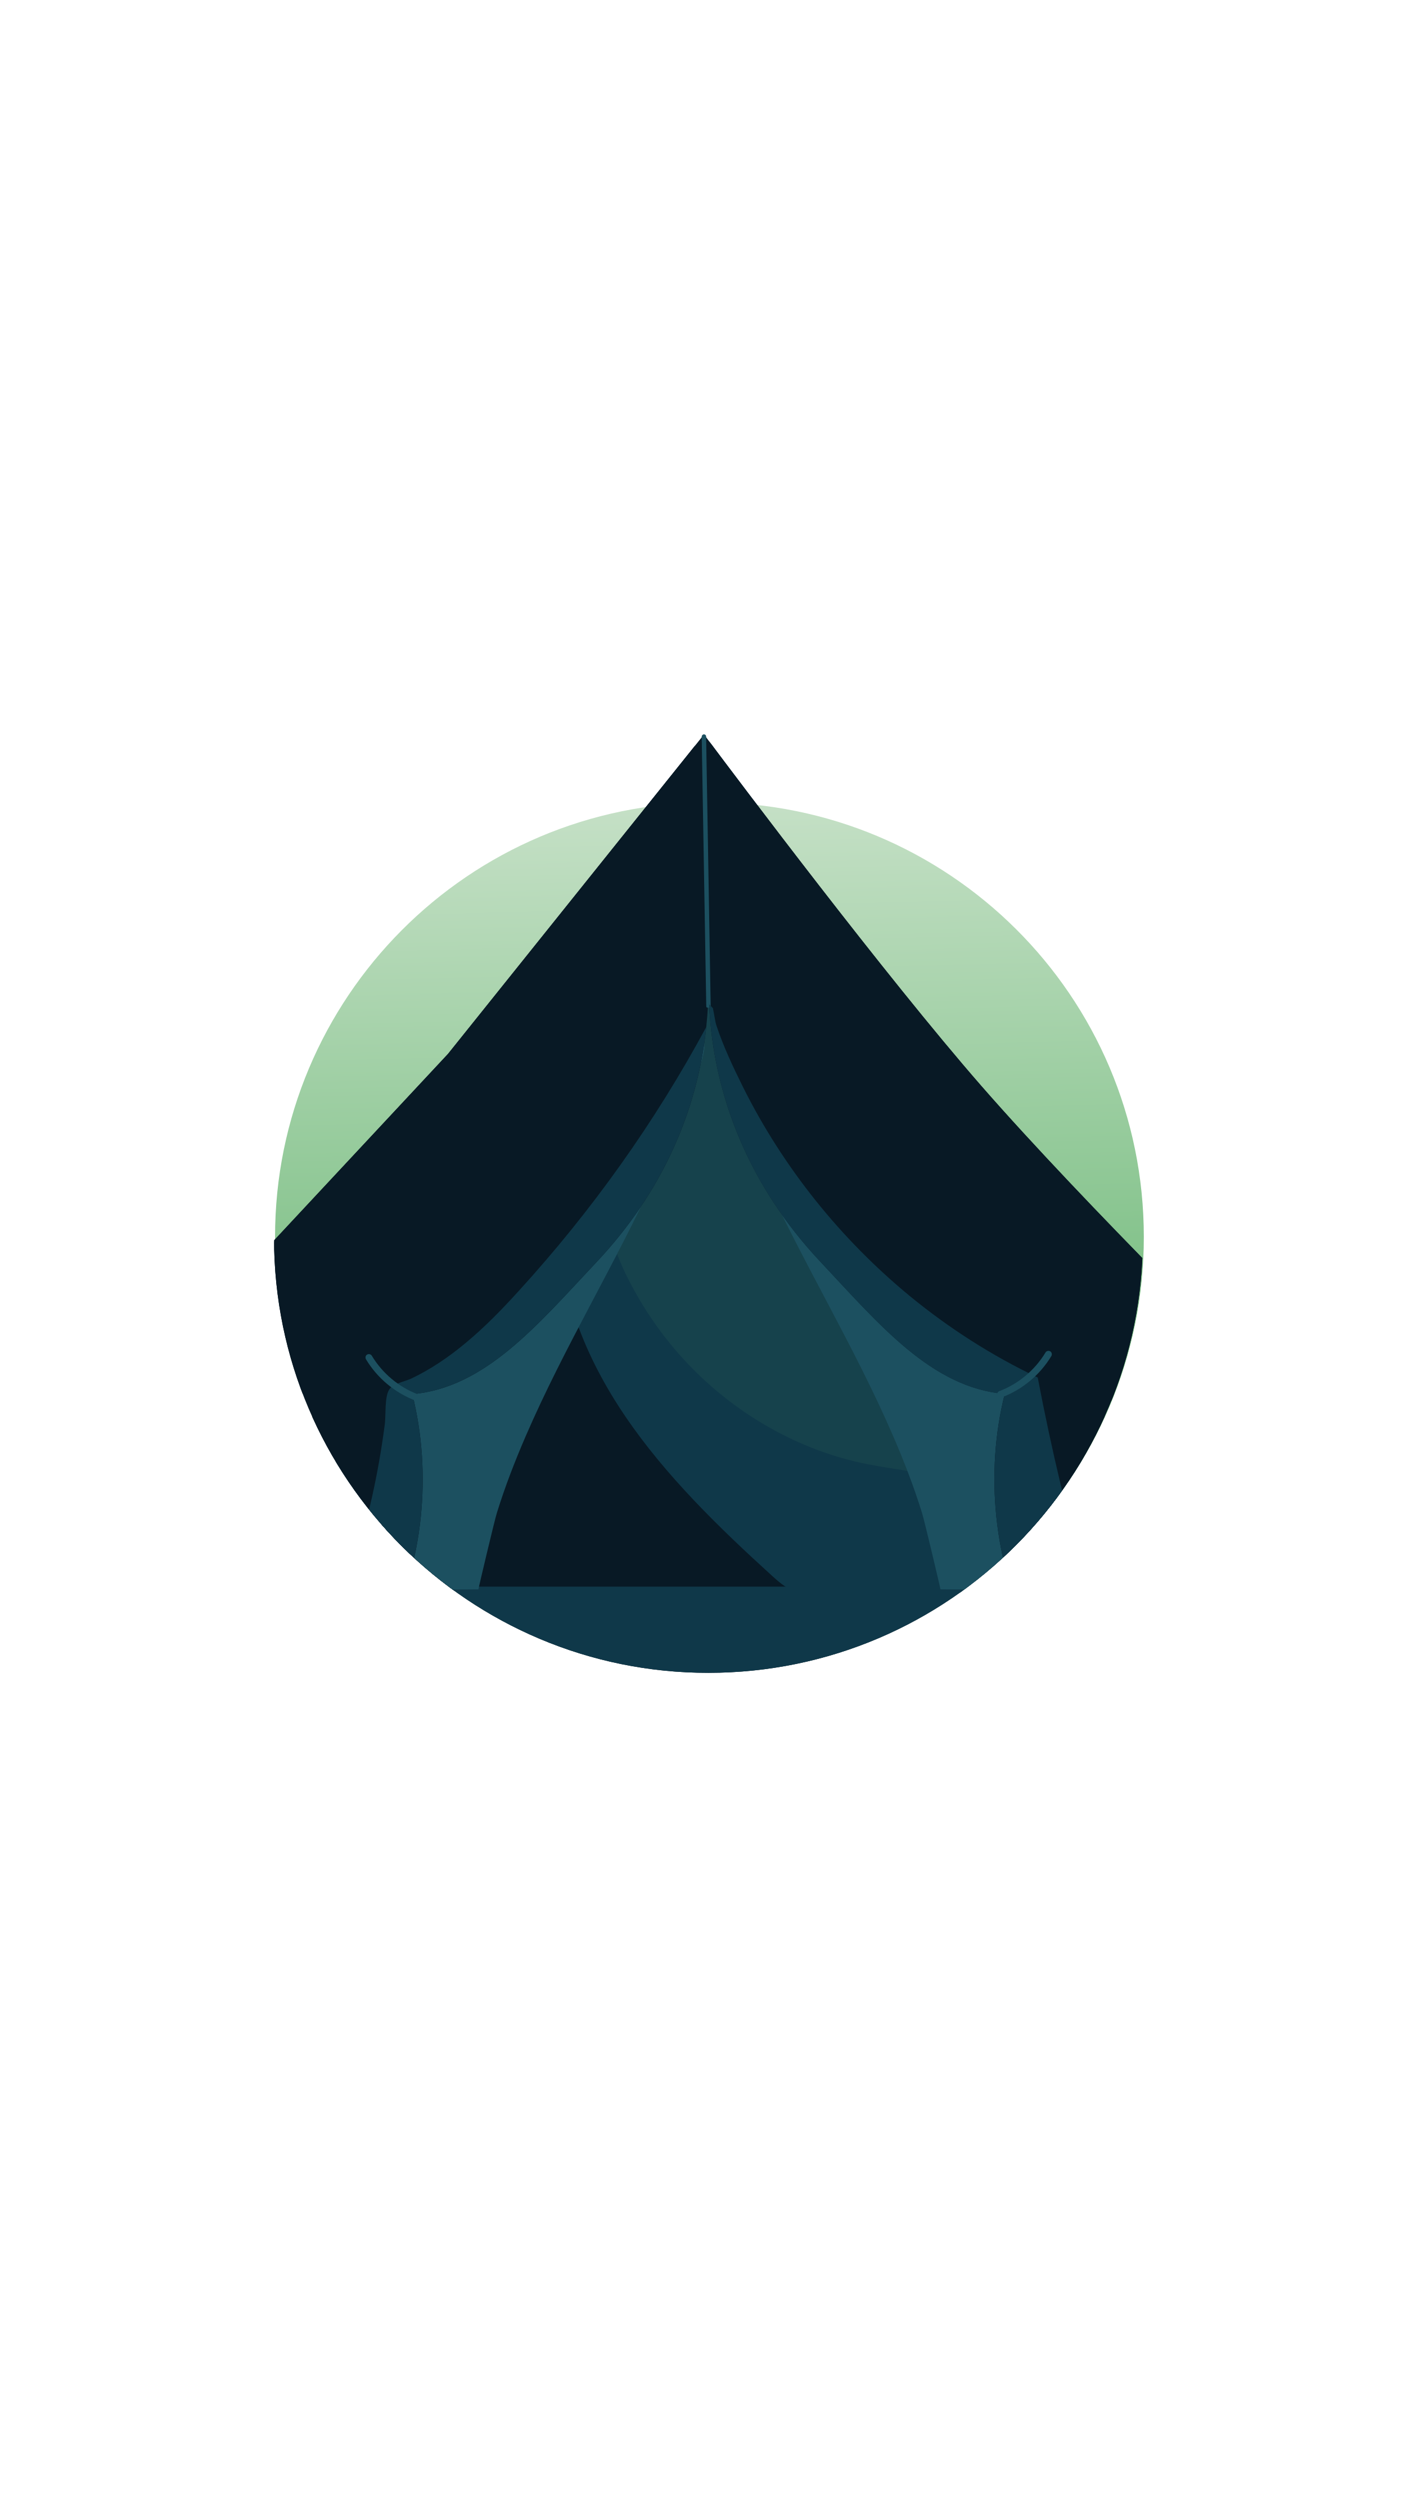 <?xml version="1.0" encoding="utf-8"?>
<!-- Generator: Adobe Illustrator 28.0.0, SVG Export Plug-In . SVG Version: 6.00 Build 0)  -->
<svg version="1.1" id="Lag_1" xmlns="http://www.w3.org/2000/svg" xmlns:xlink="http://www.w3.org/1999/xlink" x="0px" y="0px"
	 viewBox="0 0 1080 1920" style="enable-background:new 0 0 1080 1920;" xml:space="preserve">
<style type="text/css">
	.st0{fill:url(#SVGID_1_);}
	.st1{clip-path:url(#SVGID_00000101081888228717068300000014609568135865021057_);}
	.st2{fill:#5E696B;}
	.st3{fill:#80898B;}
	.st4{fill:#191E2A;}
	.st5{fill:#081925;}
	.st6{fill:#092332;}
	.st7{opacity:0.42;}
	.st8{fill:#AFD9CB;}
	.st9{fill:#9198A0;}
	.st10{fill:url(#SVGID_00000109732531722659971930000005693375901274872972_);}
	.st11{clip-path:url(#SVGID_00000137843324520865366900000003561380216604463271_);}
	.st12{fill:#494F47;}
	.st13{fill:#B6BECD;}
	.st14{fill:#D5DBE4;}
	.st15{fill:#0F3849;}
	.st16{fill:#424242;}
	.st17{fill:#30332D;}
	.st18{fill:#393D38;}
	.st19{fill:url(#SVGID_00000131359641061561627790000008192457393928466596_);}
	.st20{clip-path:url(#SVGID_00000170976391161147121560000017428235384852344969_);}
	.st21{fill:#1C5060;}
	.st22{fill:#16424C;}
	.st23{fill:#333333;}
</style>
<g>
	<g>
		
			<linearGradient id="SVGID_1_" gradientUnits="userSpaceOnUse" x1="-2242.173" y1="3114.09" x2="-1574.837" y2="3114.09" gradientTransform="matrix(-2.593545e-02 -1 1 -2.593545e-02 -2617.555 -877.197)">
			<stop  offset="0.357" style="stop-color:#77BD80"/>
			<stop  offset="1" style="stop-color:#C5E0C6"/>
		</linearGradient>
		<path class="st0" d="M878.5,941.2L878.5,941.2c4.8,184.2-140.7,337.4-324.9,342.2h0c-184.2,4.8-337.4-140.7-342.2-324.9l0,0
			c-4.8-184.2,140.7-337.4,324.9-342.2l0,0C720.5,611.6,873.8,757,878.5,941.2z"/>
		<g>
			<defs>
				<path id="SVGID_00000069358596344901509680000015889875884044898493_" d="M877.7,942.3L877.7,942.3
					c4.8,184.2-140.7,337.4-324.9,342.2h0c-184.2,4.8-337.4-140.7-342.2-324.9l0,0c-2.8-108,140.8-426.8,218.8-489.9
					c55-44.4,57.2,22,133.3,20l74,14C820.9,499,872.9,758.1,877.7,942.3z"/>
			</defs>
			<clipPath id="SVGID_00000026862849675331550290000014844226594036992147_">
				<use xlink:href="#SVGID_00000069358596344901509680000015889875884044898493_"  style="overflow:visible;"/>
			</clipPath>
			<g style="clip-path:url(#SVGID_00000026862849675331550290000014844226594036992147_);">
				<g>
					<path class="st21" d="M-100.5,1221c-0.5,0-1-0.2-1.4-0.7c-0.6-0.8-0.4-1.9,0.4-2.4l212.3-158.3c0.8-0.6,1.9-0.4,2.4,0.4
						c0.6,0.8,0.4,1.9-0.4,2.4l-212.3,158.3C-99.8,1220.9-100.2,1221-100.5,1221z"/>
				</g>
				<path class="st5" d="M971.1,1060.1V1193l-94.7,94.7H204.4l-84-84l-10.1-10.1v-133.6l4.3-4.7l229.5-246L533,573.7l0.9-1.1
					l6.9-8.6l0.3,0.4c0,0,1.2,1.6,3.4,4.6c0,0,0,0,0,0c21.2,28.3,135,179.9,209.3,265C834.1,925.9,971.1,1060.1,971.1,1060.1z"/>
				<path class="st5" d="M971.1,1060.1v51.3c-0.8,0.7-1.6,1.3-2.4,1.9c-17.9,13.8-39.3,22.3-60.4,30.5c-10.9,4.3-24.6,8.1-33.4,0.3
					c-6.1-5.5-7-14.5-8.2-22.6c-6.1-41.7-29.1-78.8-51.6-114.5c-24.6-39-49.2-78-73.8-117c-43.5-69-87-138-130.6-207
					c-21.1-33.5-45.4-79.5-66.2-114.1c21.2,28.3,135,179.9,209.3,265C834.1,925.9,971.1,1060.1,971.1,1060.1z"/>
				<polygon class="st22" points="834.1,1223.1 759.9,1222.9 613.6,1222.3 306.2,1221.2 300.6,1221.2 289.2,1221.1 290.2,1208.4 
					291.3,1194.8 301.8,1066.2 428.9,911.2 452.4,882.5 543.8,771.3 791.5,1060.1 				"/>
				<path class="st15" d="M773.4,1191c-0.2,12.2-5.5,22.8-13.5,31.9l-453.7-1.7c-5.8-8.3-10.7-17.1-14.9-26.4l10.4-128.7
					l150.7-183.6c9.5,33.1,13.1,65.5,29,97.4c9.2,18.5,20.4,36.1,33.5,52.1c38.1,46.8,92.3,80.7,151.5,92.4
					c22.6,4.5,46.1,5.9,67.2,15C754.8,1148.6,773.8,1168,773.4,1191z"/>
				<path class="st5" d="M613.6,1222.4C613.6,1222.4,613.6,1222.4,613.6,1222.4c-32.5-5-69.5-0.3-102.6-0.4
					c-31.1-0.1-62.3-0.2-93.4-0.3c-37.1-0.1-74.2-0.3-111.3-0.4l-5.6,0c-0.5-0.5-0.9-1.1-1.4-1.6c-3.1-3.6-6.1-7.4-9-11.2l1.1-13.6
					l10.4-128.7l127.1-154.9c-0.6,7.2-1.3,14.3-1.1,20.6c2.3,119.5,82.7,203.3,165.9,278.8C599.5,1215.9,605.8,1221.4,613.6,1222.4z
					"/>
				<polygon class="st15" points="876.4,1287.7 971.1,1193 971.1,1151.5 868.2,1218.4 219.4,1218.4 110.4,1161.3 110.4,1193.7 
					204.4,1287.7 				"/>
				<polygon class="st5" points="868.2,1109.2 971.1,1060.1 971.1,1151.5 868.2,1218.4 				"/>
				<polygon class="st5" points="110.4,1060.1 219.4,1109.2 219.4,1218.4 110.4,1161.3 				"/>
				<g>
					<path class="st21" d="M1025.6,1373.4c0.3,0,0.6-0.1,0.9-0.2c0.8-0.5,1.1-1.5,0.6-2.4l-156.6-263c-0.5-0.8-1.3-1.8-2.1-1.3
						c-0.8,0.5-2.5-0.2-2.1,0.6l157.8,265.4C1024.5,1373.1,1025,1373.4,1025.6,1373.4z"/>
				</g>
				<path class="st21" d="M367.5,1220.5c-26.1,0.2-52.2,0.4-78.3,0.6c-9.4,0.1-19.9-0.3-26.5-6.9c-6.8-6.8-7-17.6-6.8-27.3
					c0.5-19.8,1-39.6,1.5-59.4c0.5-19.4,1.1-39.4,9.5-56.9c12.3-25.8,38.7-41.1,61.9-57.7c52.3-37.4,94-87.4,135.1-136.9
					c14.4-17.4,28.9-34.8,43.3-52.1c3.4-4.1,25.4-36.4,33.1-24.2c4.6,7.2-12.3,43.1-15.2,51.1c-6.3,17.4-13.5,34.5-21.2,51.4
					c-31,68-70.4,132-100.1,200.7c-8.3,19.2-15.9,38.8-22.1,58.8C380.1,1166.5,367.3,1220.5,367.5,1220.5z"/>
				<polygon class="st21" points="869.5,1112.6 862.7,1102.5 873.2,1106.8 872.8,1111.3 				"/>
				<path class="st21" d="M722.4,1220.5c26.1,0.2,52.2,0.4,78.3,0.6c9.4,0.1,19.9-0.3,26.5-6.9c6.8-6.8,7-17.6,6.8-27.3
					c-0.5-19.8-1-39.6-1.5-59.4c-0.5-19.4-1.1-39.4-9.5-56.9c-12.3-25.8-38.7-41.1-61.9-57.7c-52.3-37.4-94-87.4-135.1-136.9
					c-14.4-17.4-28.9-34.8-43.3-52.1c-3.4-4.1-25.4-36.4-33.1-24.2c-4.6,7.2,12.3,43.1,15.2,51.1c6.3,17.4,13.5,34.5,21.2,51.4
					c31,68,70.4,132,100.1,200.7c8.3,19.2,15.9,38.8,22.1,58.8C709.8,1166.5,722.6,1220.5,722.4,1220.5z"/>
				<path class="st5" d="M543.8,771.3c-0.2,5.8-0.7,11.6-1.3,17.4c-6.6,64.6-34.4,127.5-84.1,180.3
					c-45.3,48.1-85.3,96.6-141.7,101.6c15.4,60.9,8.3,129.9-19.1,183.9c-8.5-12.4-19.7-21.7-32-27.3c-13.9-6.3-29.1-7.9-43.6-3.9
					l-2.7-114L543.8,771.3z"/>
				<path class="st5" d="M869.2,1109.2l-2.7,114c-9.9-2.8-20.2-2.9-30.1-0.7c-17.5,3.9-33.9,15.1-45.5,31.8
					c-27.3-54-34.5-123.1-19.1-183.9c-56.4-4.9-96.4-53.4-141.7-101.6c-54.1-57.5-82.3-127-85.4-197.7l2.9,3L869.2,1109.2z"/>
				<g>
					<path class="st21" d="M61.6,1376.3c-0.3,0-0.6-0.1-0.9-0.2c-0.8-0.5-1.1-1.6-0.6-2.4l157.8-265.4c0.5-0.8,1.5-1.1,2.4-0.6
						c0.8,0.5,1.1,1.5,0.6,2.4L63.1,1375.5C62.7,1376,62.2,1376.3,61.6,1376.3z"/>
				</g>
				<g>
					<path class="st21" d="M543.7,773.8c-0.9,0-1.2-0.3-1.2-1.2L539,565.7c0-0.9,0.7-1.7,1.7-1.8c0,0,0,0,0,0c0.9,0,1.7,0.7,1.7,1.7
						l3.5,206.9c0,0.9-0.1,1.3-1.1,1.3C544.9,773.8,543.7,773.8,543.7,773.8z"/>
				</g>
				<path class="st15" d="M542.5,788.7c-6.6,64.6-34.4,127.5-84.1,180.3c-45.3,48.1-85.3,96.6-141.7,101.6
					c15.4,60.9,8.3,129.9-19.1,183.9c-8.5-12.4-19.7-21.7-32-27.3c0.6-7.8,3.1-16,5.5-23.5c11.5-35.9,19.7-72.8,24.5-110.2
					c0.9-6.8-0.3-20.8,3.4-26.5c3-4.6,12.1-6.1,17-8.4c15.1-7.2,29-16.7,41.8-27.4c14.7-12.2,28-25.9,40.8-40
					C454.6,929.8,503.1,861.7,542.5,788.7z"/>
				<polygon class="st21" points="105.3,1063.6 116.5,1053.4 117.1,1063.1 107.4,1066.4 				"/>
				<polygon class="st21" points="219.2,1112.9 226,1102.4 216.2,1107.7 216.2,1111.3 				"/>
				<g>
					<path class="st21" d="M320.2,1075.8c1,0,2-0.6,2.4-1.7c0.5-1.3-0.2-2.8-1.5-3.3c-14.7-5.6-27.3-16.1-35.5-29.7
						c-0.7-1.2-2.3-1.6-3.6-0.9c-1.2,0.7-1.6,2.3-0.9,3.6c8.7,14.5,22.3,25.8,38.1,31.8C319.5,1075.7,319.8,1075.8,320.2,1075.8z"/>
				</g>
				<path class="st15" d="M836.4,1222.6c-17.5,3.9-33.9,15.1-45.5,31.8c-27.3-54-34.5-123.1-19.1-183.9
					c-56.4-4.9-96.4-53.4-141.7-101.6c-54.1-57.5-82.3-127-85.4-197.7l2.9,3c1.1,5,1.7,10.5,2.8,13.6c5.4,16.2,12.9,32,20.5,47.3
					c30.8,61.6,74.8,116.4,128,160.2c30.1,24.7,63.1,45.8,98.2,62.5C807.7,1113.4,820.8,1168.3,836.4,1222.6z"/>
				<g>
					<path class="st21" d="M768.5,1073.3c-1,0-2-0.6-2.4-1.7c-0.5-1.3,0.2-2.8,1.5-3.3c14.7-5.6,27.3-16.1,35.5-29.7
						c0.7-1.2,2.3-1.6,3.6-0.9c1.2,0.7,1.6,2.3,0.9,3.6c-8.7,14.5-22.3,25.8-38.1,31.8C769.1,1073.3,768.8,1073.3,768.5,1073.3z"/>
				</g>
				<path class="st5" d="M533.8,572.6c0,0.3-0.1,0.7-0.1,1c-11.2,85.2-48.2,165.2-94.9,237.3c-41.9,64.7-91.7,123.8-141.4,182.8
					c-22.4,26.5-44.7,53.1-67.1,79.6c-36.4,43.2-70.9,89.6-109.9,130.5l-10.1-10.1v-133.6l4.3-4.7l229.5-246L533,573.7L533.8,572.6z
					"/>
				<g>
					<path class="st21" d="M1177.9,1218c0.5,0,1-0.2,1.4-0.7c0.6-0.8,0.4-1.9-0.4-2.4l-212.3-158.3c-0.8-0.6-1.9-0.4-2.4,0.4
						c-0.6,0.8-0.4,1.9,0.4,2.4l212.3,158.3C1177.2,1217.9,1177.6,1218,1177.9,1218z"/>
				</g>
				<polygon class="st21" points="972.1,1060.7 960.9,1050.5 960.3,1060.2 970,1063.4 				"/>
				<path class="st23" d="M50.3,1340.6l9.5,33.8c0.4,1.4,1.9,2.2,3.3,1.8c1.3-0.4,2.1-1.6,1.9-2.9l-5-34.8c-0.4-2.7-2.9-4.6-5.6-4.2
					c-2.7,0.4-4.6,2.9-4.2,5.6C50.2,1340.2,50.3,1340.4,50.3,1340.6z"/>
				<path class="st23" d="M1038.5,1337.6l-9.5,33.8c-0.4,1.4-1.9,2.2-3.3,1.8c-1.3-0.4-2.1-1.6-1.9-2.9l5-34.8
					c0.4-2.7,2.9-4.6,5.6-4.2c2.7,0.4,4.6,2.9,4.2,5.6C1038.6,1337.2,1038.6,1337.4,1038.5,1337.6z"/>
			</g>
		</g>
	</g>
</g>
</svg>
